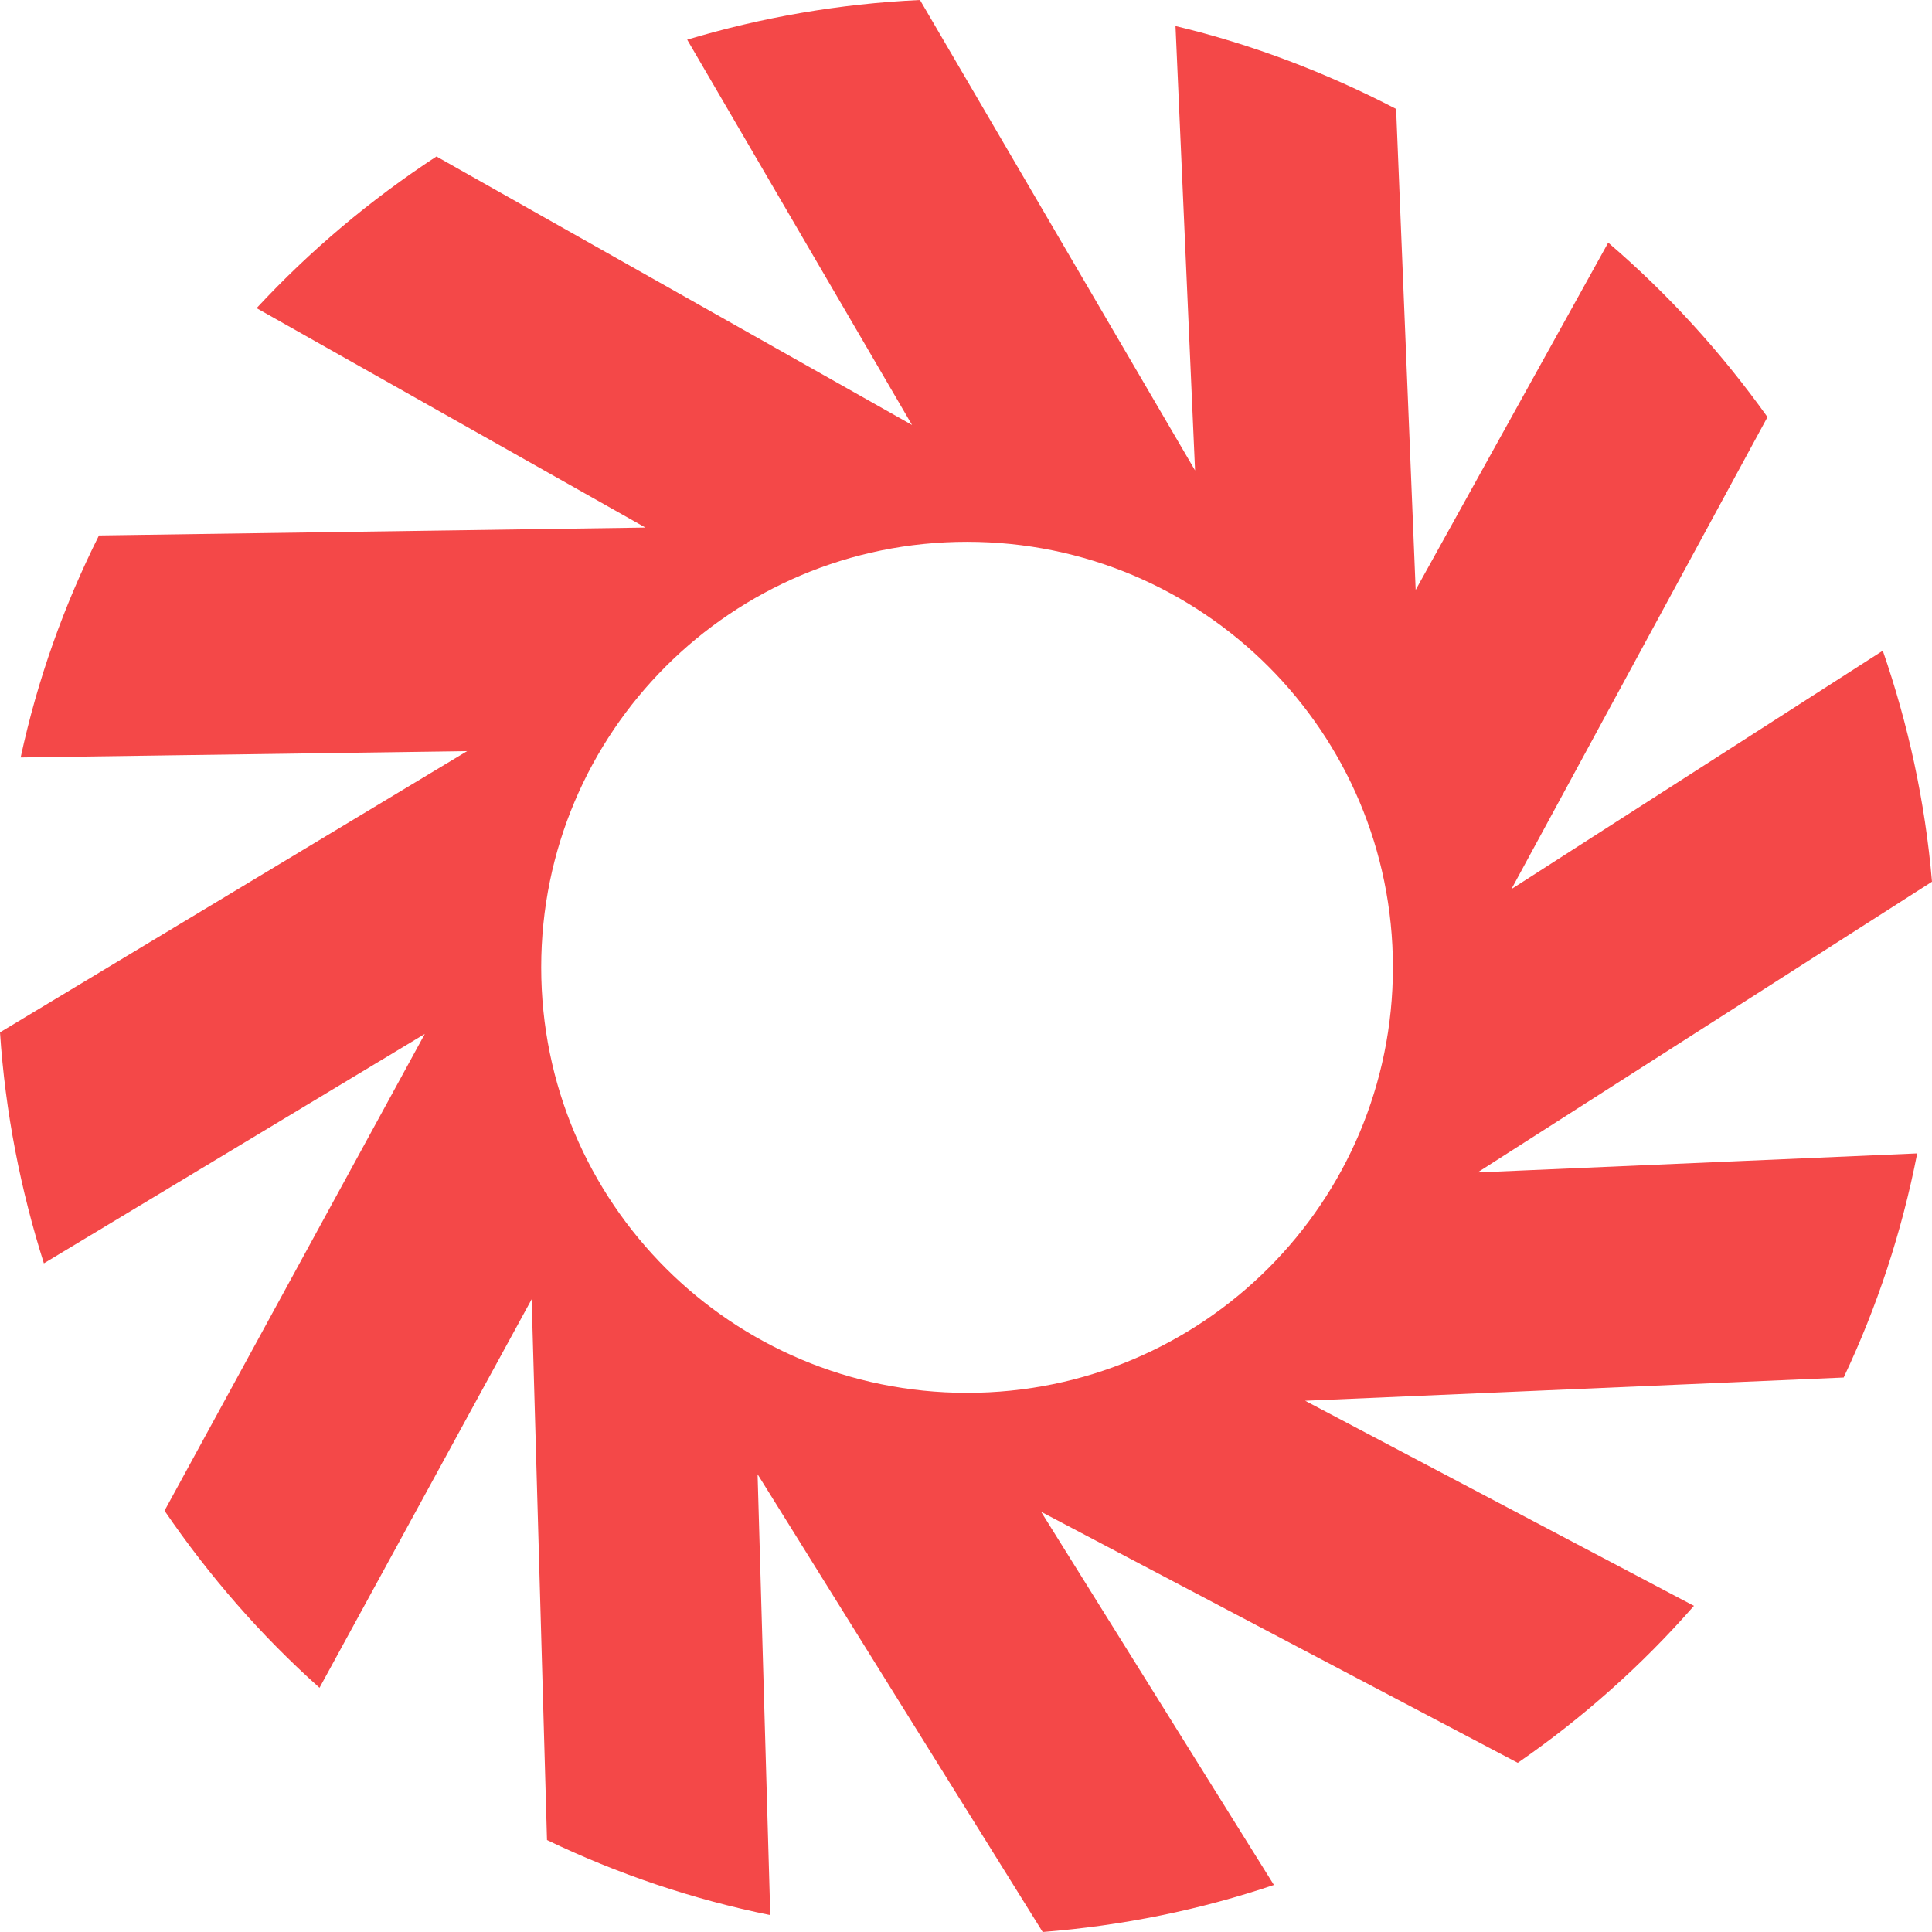 <svg width="32" height="32" viewBox="0 0 32 32" fill="none" xmlns="http://www.w3.org/2000/svg">
<g clip-path="url(#clip0_32_1045)">
<path fill-rule="evenodd" clip-rule="evenodd" d="M19.47 0.429L19.794 7.792L15.238 0C13.906 0.061 12.609 0.289 11.382 0.657L15.106 7.039L7.229 2.592C6.134 3.309 5.135 4.15 4.25 5.104L10.69 8.738L1.639 8.869C1.06 10.025 0.622 11.25 0.342 12.546L7.737 12.441L0 17.099C0.088 18.43 0.342 19.708 0.727 20.925L7.036 17.125L2.725 25.022C3.461 26.099 4.32 27.088 5.292 27.955L8.806 21.52L9.06 30.477C10.226 31.037 11.461 31.457 12.758 31.72L12.548 24.418L17.27 32C18.602 31.895 19.882 31.632 21.1 31.221L17.244 25.04L25.139 29.198C26.217 28.454 27.198 27.579 28.057 26.598L21.617 23.201L30.537 22.816C31.089 21.651 31.5 20.408 31.755 19.104L24.473 19.419L32 14.604C31.886 13.273 31.606 11.995 31.185 10.778L25.034 14.726L29.275 6.908C28.513 5.84 27.628 4.868 26.637 4.019L23.448 9.771L23.124 1.804C21.976 1.208 20.749 0.735 19.461 0.429H19.47ZM16.017 8.974C19.917 8.974 23.071 12.126 23.071 16.022C23.071 19.918 19.917 23.07 16.017 23.07C12.118 23.07 8.964 19.918 8.964 16.022C8.964 12.126 12.118 8.974 16.017 8.974Z" fill="#F44848"/>
</g>
<defs>
<clipPath id="clip0_32_1045">
<rect width="116" height="32" fill="white"/>
</clipPath>
</defs>
</svg>
